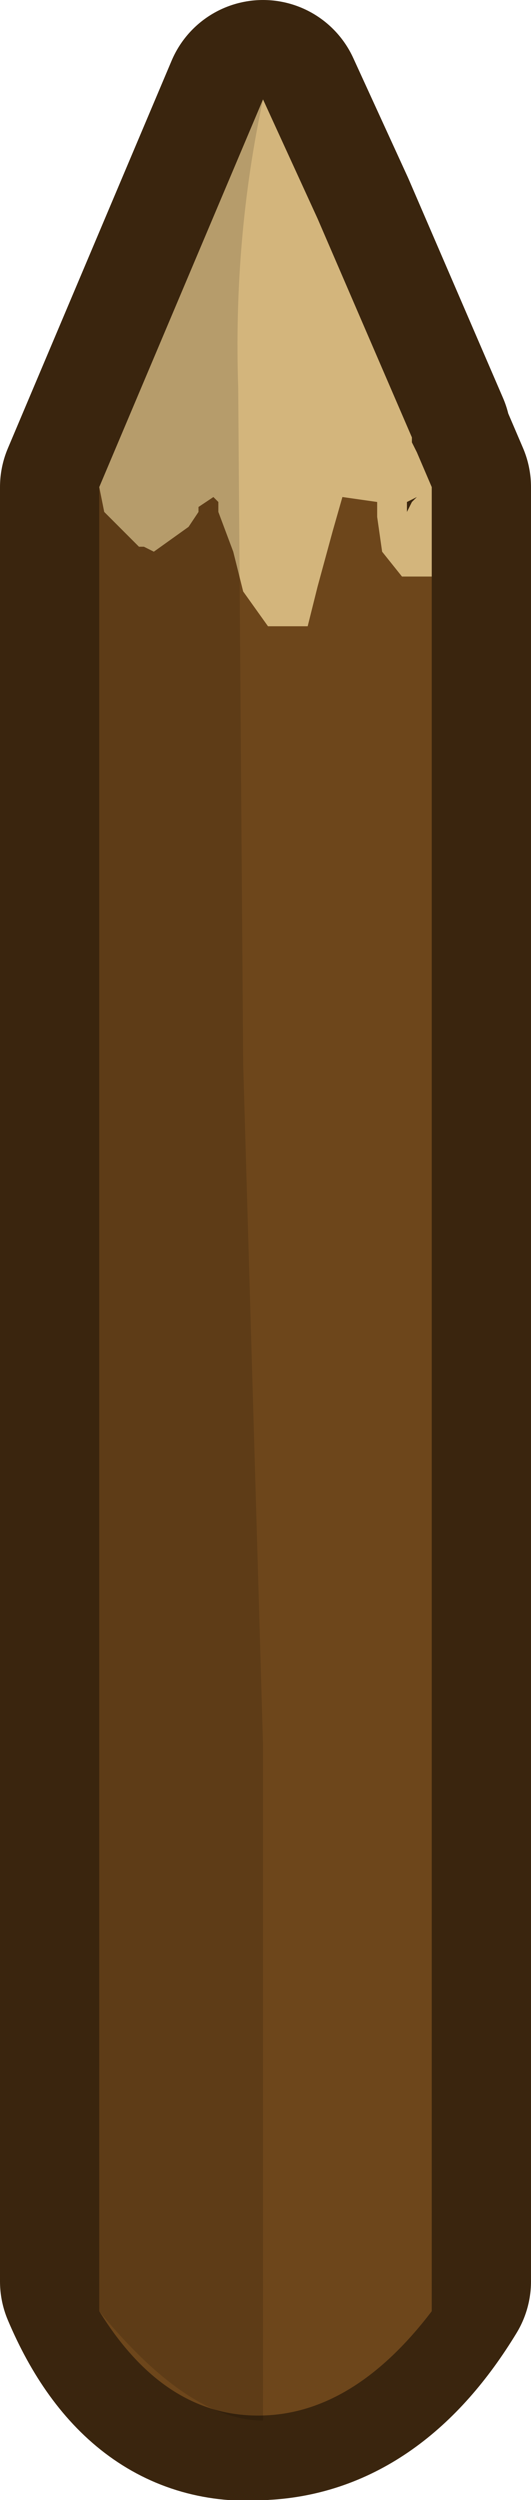 <?xml version="1.0" encoding="UTF-8" standalone="no"?>
<svg xmlns:xlink="http://www.w3.org/1999/xlink" height="25.15px" width="5.35px" xmlns="http://www.w3.org/2000/svg">
  <g transform="matrix(1.0, 0.0, 0.0, 1.0, 1.0, -1.85)">
    <path d="M2.2 4.05 L3.15 6.25 3.15 6.3 3.2 6.4 3.35 6.75 3.35 24.8 Q2.65 25.95 1.65 26.0 0.55 26.1 0.0 24.8 L0.0 6.75 1.65 2.85 2.2 4.05 M3.2 6.85 L3.1 6.9 3.1 7.0 3.15 6.9 3.2 6.85" fill="#5e3c17" fill-rule="evenodd" stroke="none"/>
    <path d="M2.2 4.05 L3.15 6.25 3.15 6.3 3.2 6.4 3.35 6.75 3.35 24.8 Q2.65 25.95 1.65 26.0 0.55 26.1 0.0 24.8 L0.0 6.75 1.65 2.85 2.2 4.05 Z" fill="none" stroke="#3a250e" stroke-linecap="round" stroke-linejoin="round" stroke-width="2.0"/>
    <path d="M3.35 7.65 L3.35 25.1 Q2.55 26.15 1.6 26.15 0.65 26.15 0.0 25.1 L0.0 6.75 0.05 7.0 0.2 7.15 0.4 7.35 0.45 7.35 0.55 7.4 0.9 7.15 1.0 7.0 1.0 6.95 1.15 6.85 1.2 6.9 1.2 7.0 1.35 7.4 1.45 7.8 1.7 8.15 1.95 8.15 2.1 8.15 2.2 7.75 2.35 7.2 2.45 6.85 2.8 6.9 2.8 7.05 2.85 7.4 3.05 7.65 3.1 7.65 3.2 7.65 3.35 7.65" fill="#6d461b" fill-rule="evenodd" stroke="none"/>
    <path d="M0.0 6.75 L1.65 2.85 2.2 4.05 3.15 6.25 3.15 6.3 3.2 6.4 3.35 6.75 3.35 7.65 3.2 7.65 3.1 7.65 3.05 7.65 2.85 7.4 2.8 7.05 2.8 6.9 2.45 6.85 2.35 7.2 2.2 7.75 2.1 8.15 1.95 8.15 1.7 8.15 1.45 7.8 1.35 7.4 1.2 7.0 1.2 6.9 1.15 6.85 1.0 6.95 1.0 7.0 0.9 7.15 0.55 7.4 0.45 7.35 0.4 7.35 0.2 7.15 0.05 7.0 0.0 6.75 M3.1 7.0 L3.15 6.9 3.2 6.85 3.1 6.9 3.1 7.0" fill="#d3b57c" fill-rule="evenodd" stroke="none"/>
    <path d="M0.0 6.75 L1.65 2.85 Q1.35 4.25 1.4 5.75 L1.45 12.55 1.65 19.4 1.65 26.2 Q0.9 26.2 0.0 25.1 L0.0 6.75" fill="#000000" fill-opacity="0.137" fill-rule="evenodd" stroke="none"/>
  </g>
</svg>
